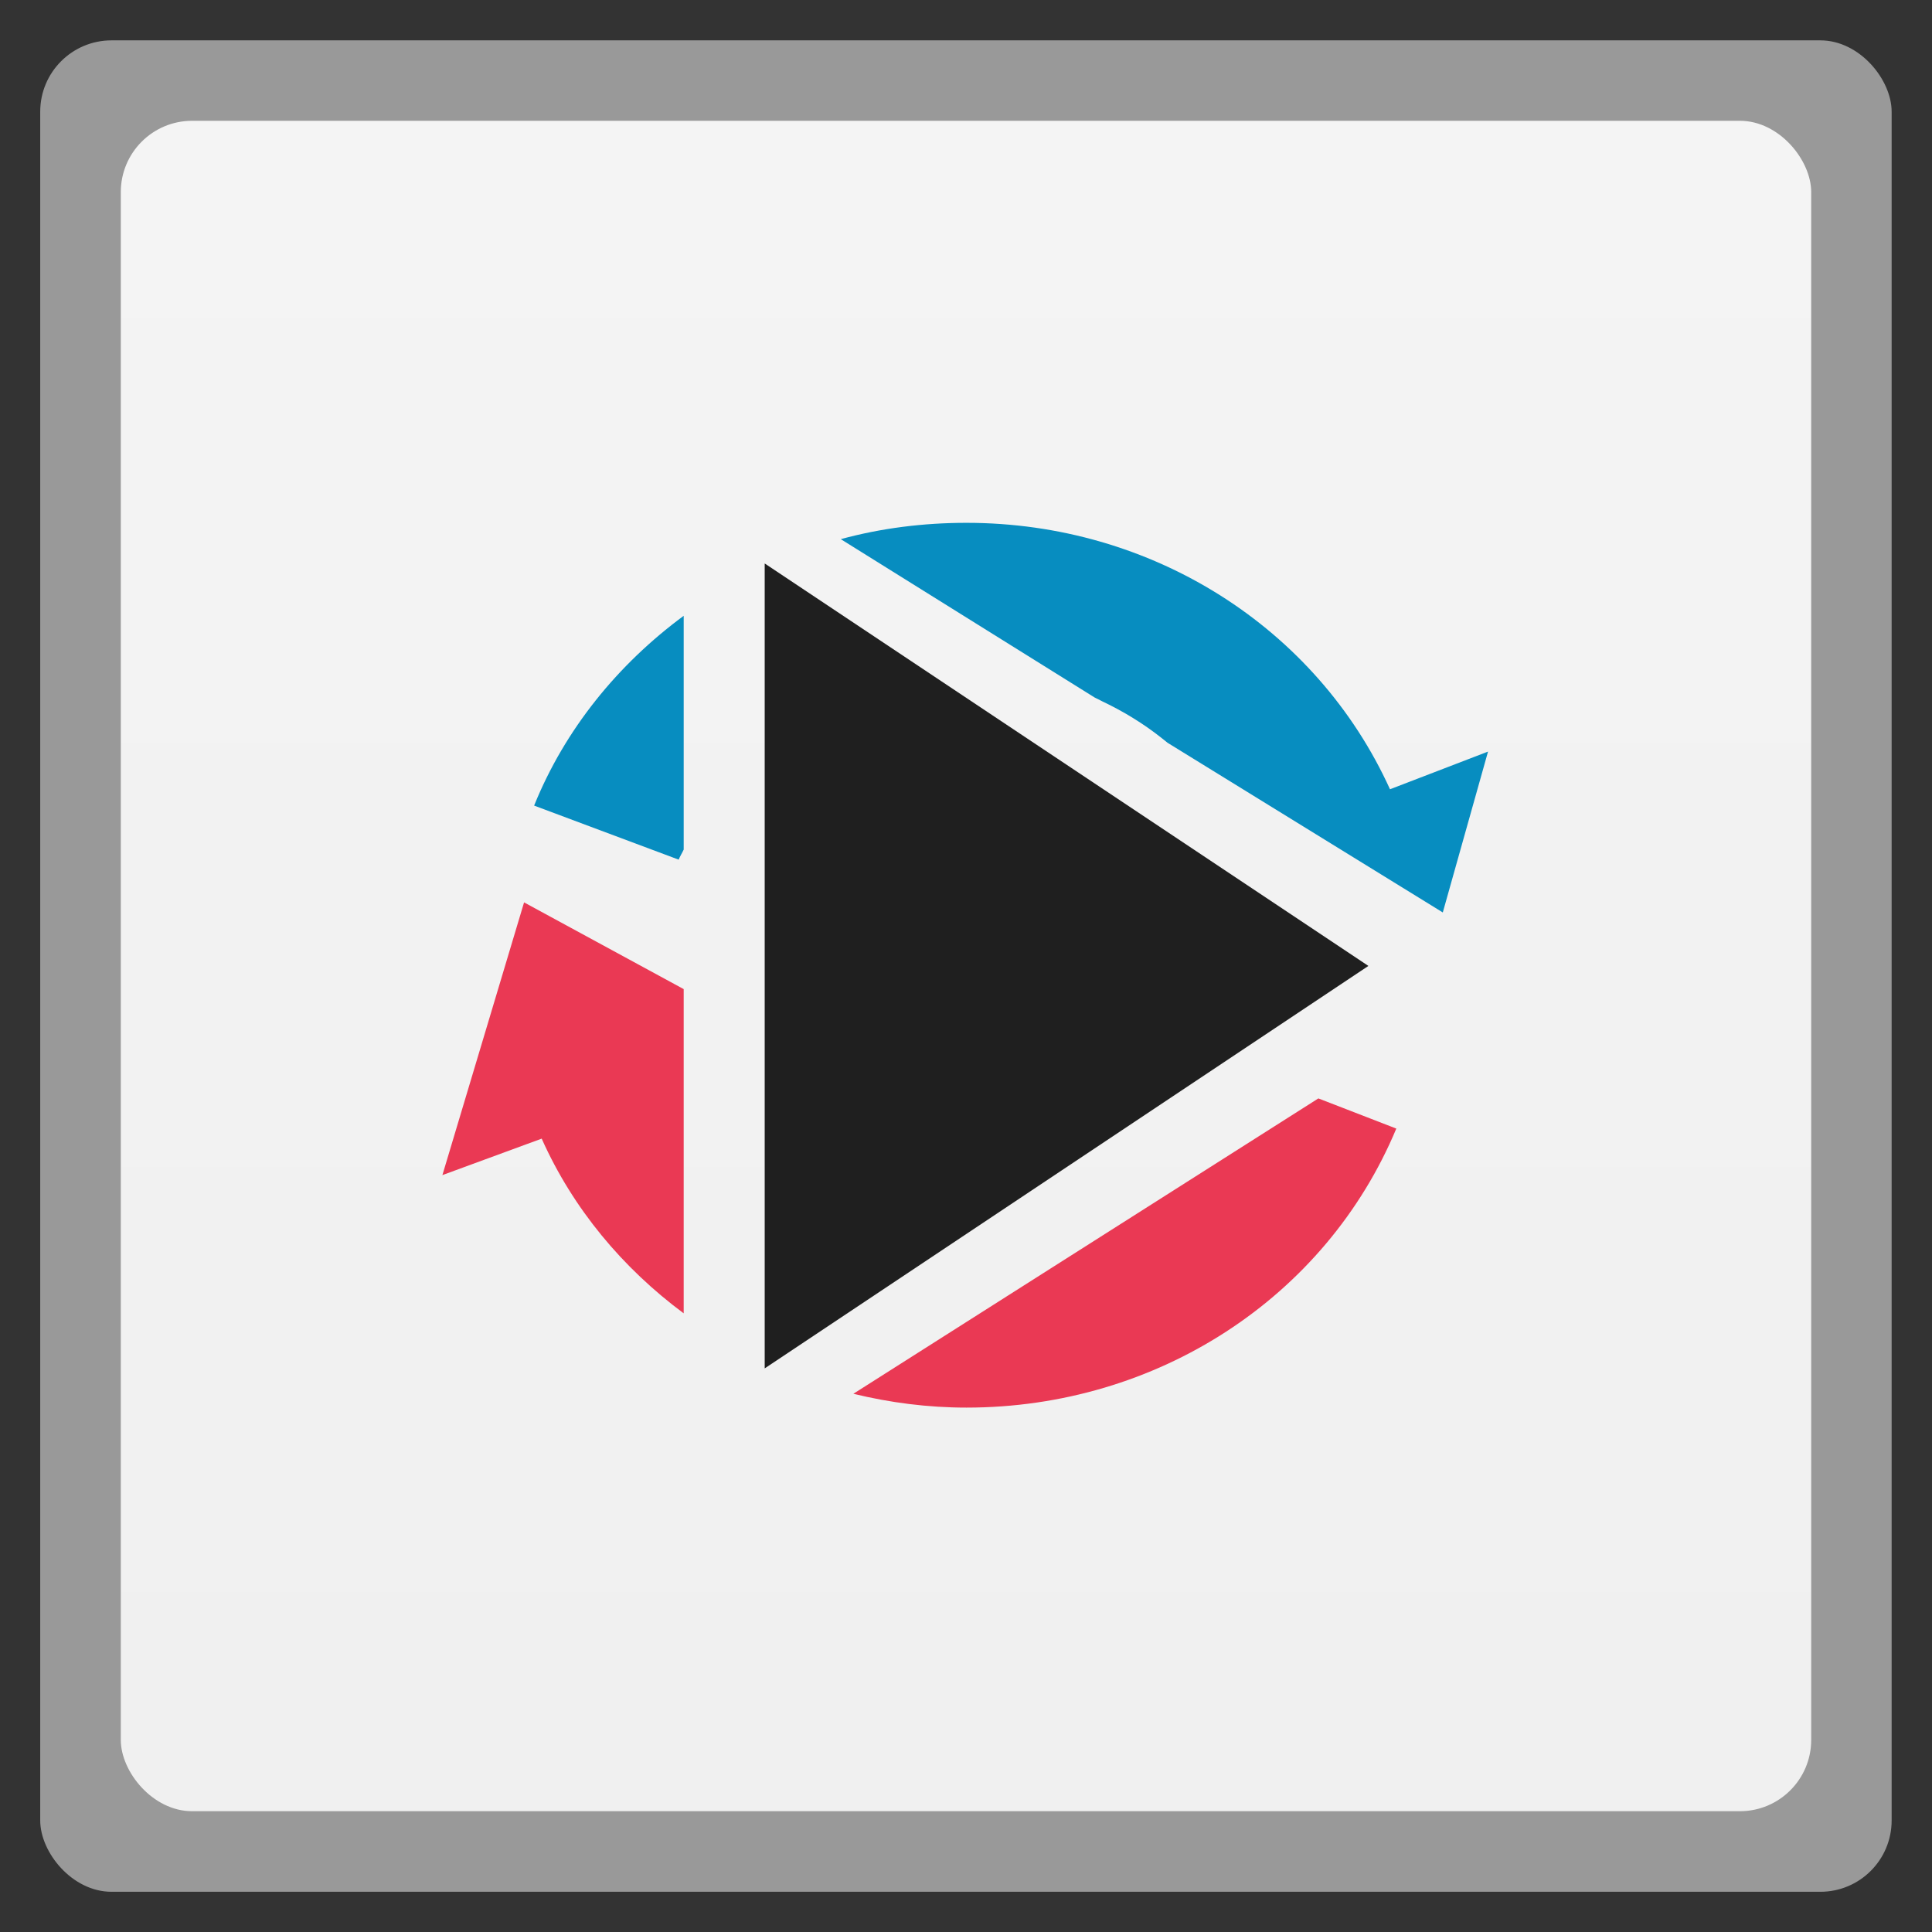 <svg xmlns="http://www.w3.org/2000/svg" xmlns:xlink="http://www.w3.org/1999/xlink" width="48" viewBox="0 0 13.547 13.547" height="48">
 <rect x="0" y="0" width="13.547" height="13.547" fill="#333333" stroke="none"/>
 <defs>
  <linearGradient id="0">
   <stop stop-color="#f0f0f0"/>
   <stop offset="1" stop-color="#f4f4f4"/>
  </linearGradient>
  <linearGradient xlink:href="#0" id="1" gradientUnits="userSpaceOnUse" gradientTransform="matrix(1.105,0,0,1.105,-134.279,-295.762)" y1="279.1" x2="0" y2="268.33"/>
 </defs>
 <rect height="12.982" rx="0.5" y="0.283" x="0.282" width="12.982" opacity="0.5" fill="#ffffff" fill-rule="evenodd"/>
 <rect height="11.853" rx="0.5" y="0.847" x="0.847" width="11.853" fill="url(#1)" fill-rule="evenodd"/>
 <path d="M 24.031 13 C 22.963 13 21.908 13.132 20.906 13.406 L 27.219 17.344 C 27.282 17.372 27.344 17.408 27.406 17.438 C 27.928 17.685 28.426 17.989 28.875 18.344 C 28.928 18.386 28.98 18.426 29.031 18.469 L 35.875 22.688 L 37 18.688 L 34.562 19.625 C 32.734 15.6 28.641 13 24.031 13 z M 17 15.312 C 15.367 16.517 14.049 18.13 13.281 20.031 L 16.875 21.375 C 16.909 21.289 16.962 21.209 17 21.125 L 17 15.312 z " transform="scale(0.282,0.282)" fill="#078dc0"/>
 <path d="M 13.031 22.438 L 11 29.219 L 13.469 28.312 C 14.247 30.055 15.482 31.529 17 32.656 L 17 24.594 L 13.031 22.438 z M 32.781 27.312 L 21.219 34.656 C 22.124 34.877 23.073 35 24.031 35 C 28.765 35 32.963 32.27 34.719 28.062 L 32.781 27.312 z " transform="scale(0.282,0.282)" fill="#ea3954"/>
 <path d="m 5.362,3.951 0,5.644 4.233,-2.822 z" fill="#1f1f1f"/>
</svg>
